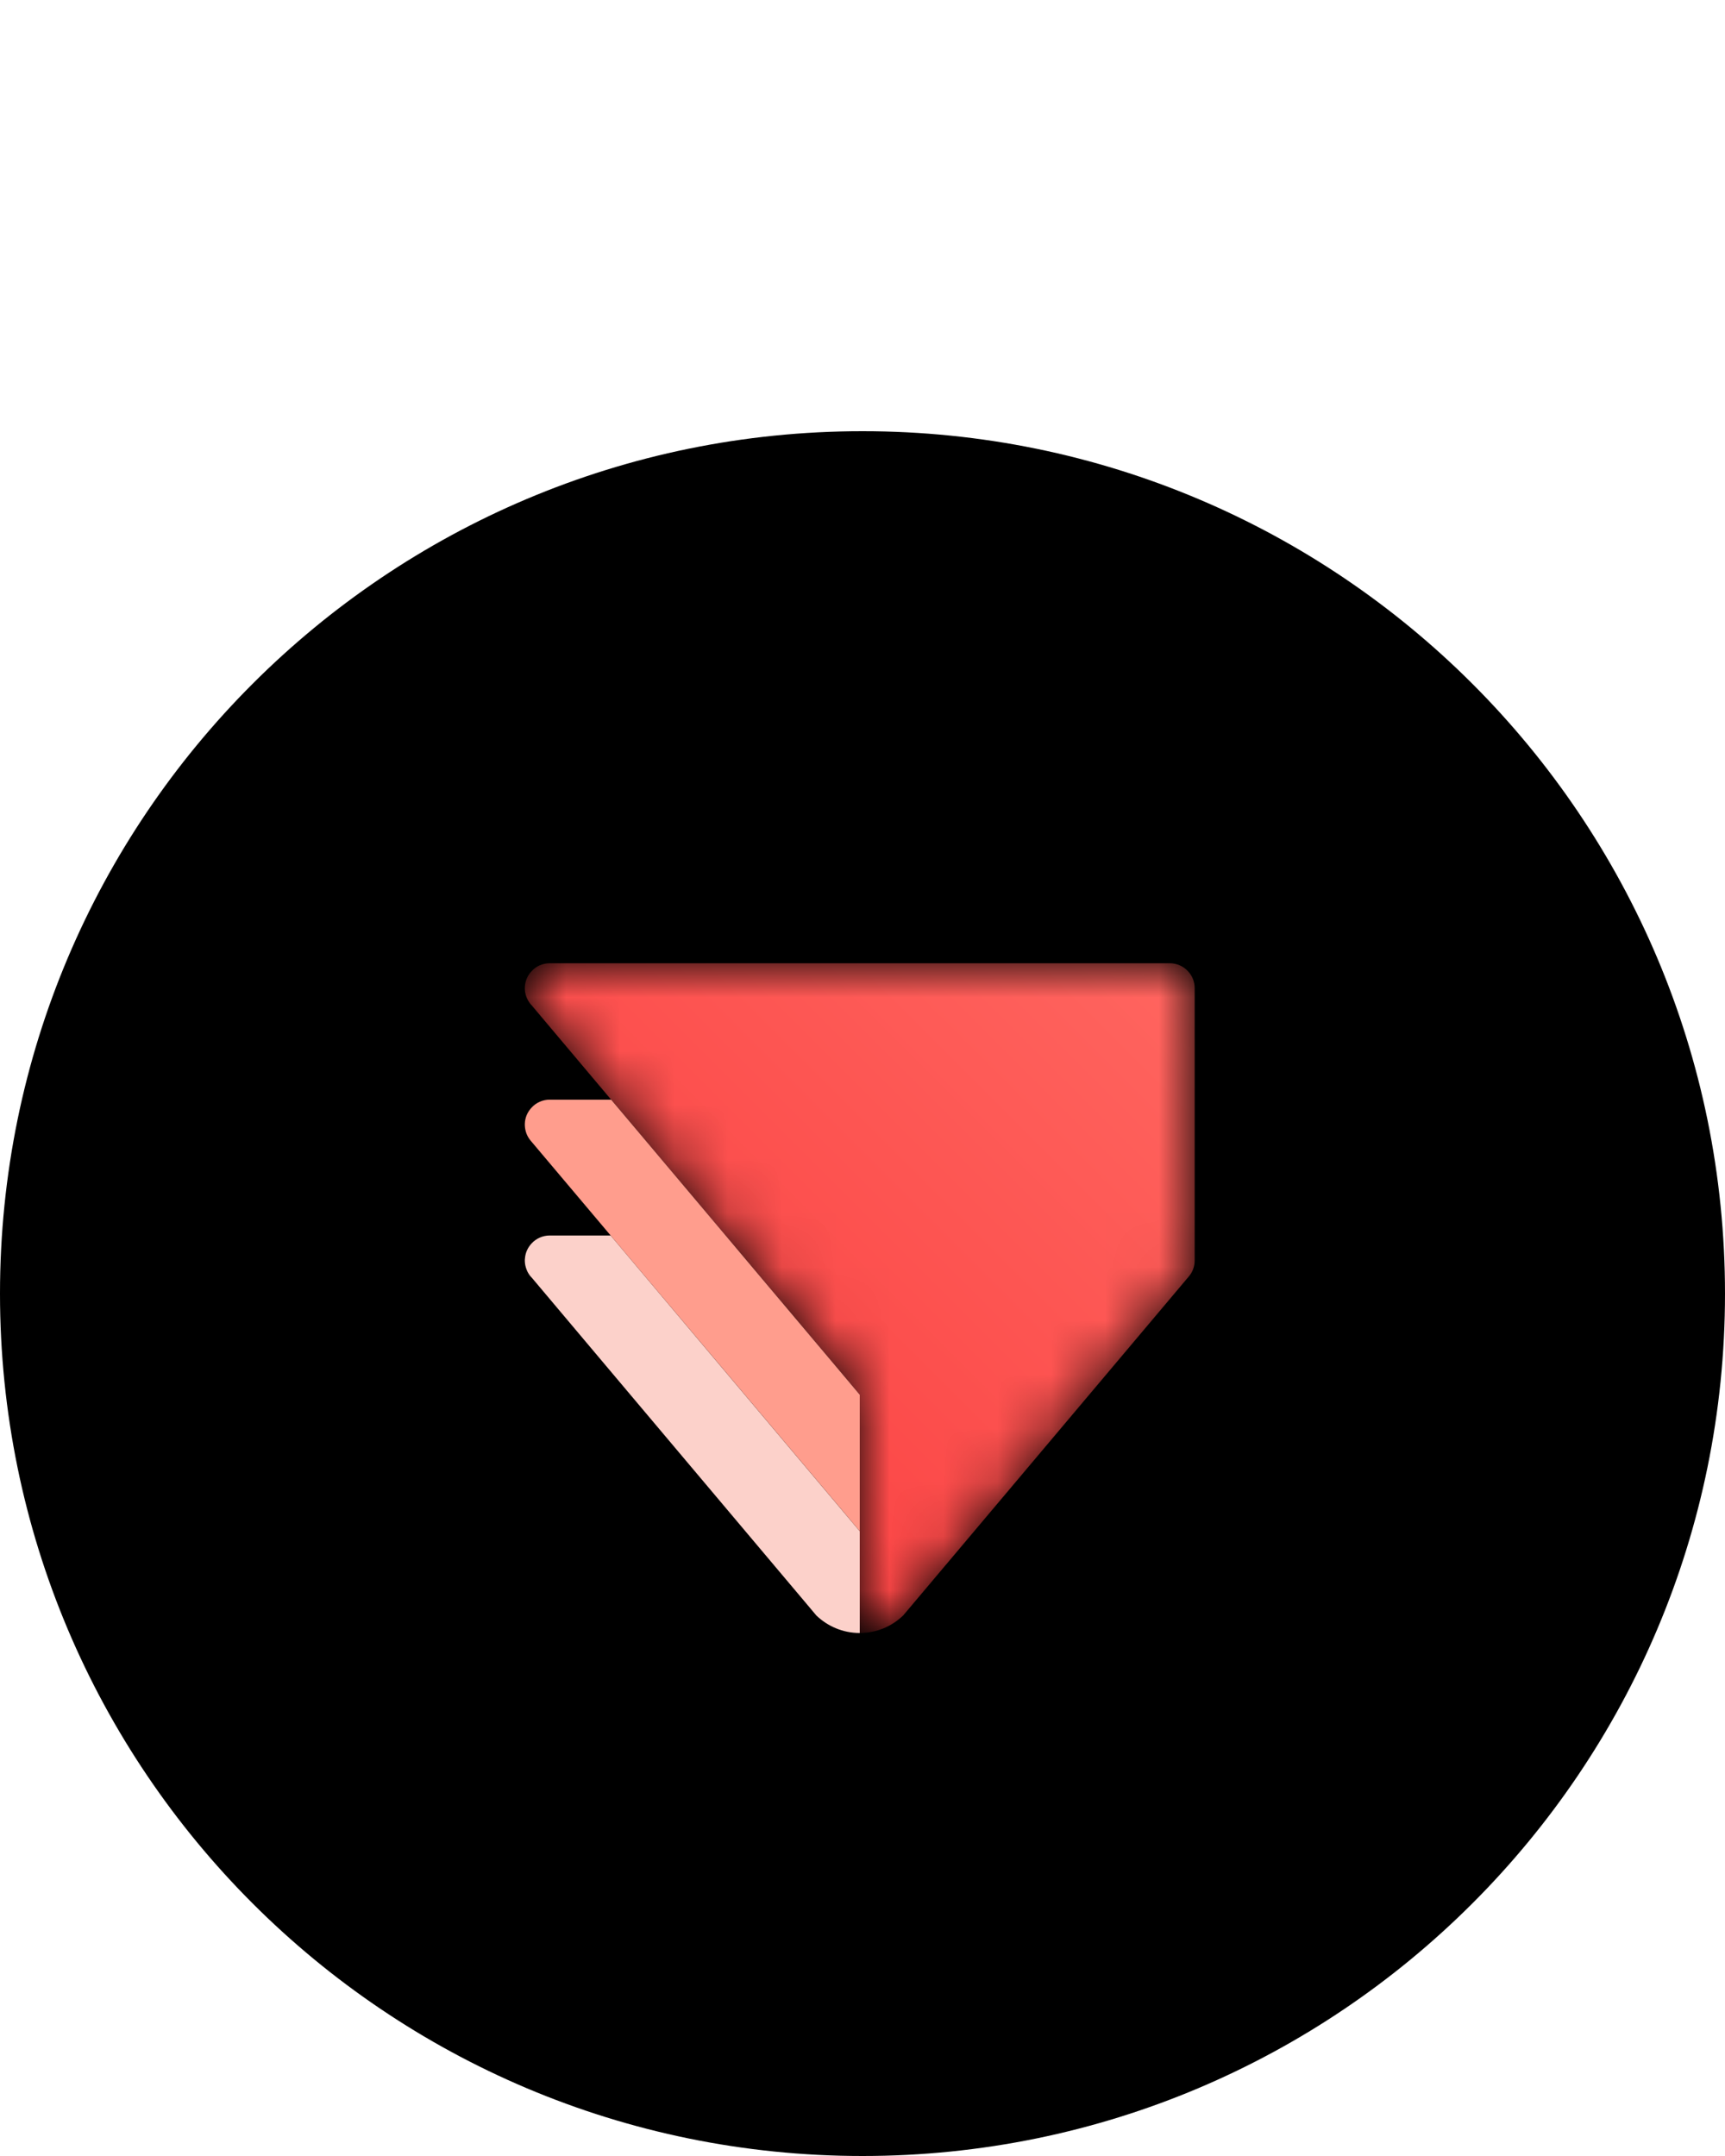 <svg width="32" height="40" viewBox="0 0 32 40" fill="none" xmlns="http://www.w3.org/2000/svg">
<g filter="url(#filter0_dd)">
<path fill-rule="evenodd" clip-rule="evenodd" d="M16 32C24.837 32 32 24.837 32 16C32 7.163 24.837 0 16 0C7.163 0 0 7.163 0 16C0 24.837 7.163 32 16 32Z" fill="black"/>
<mask id="mask0" mask-type="alpha" maskUnits="userSpaceOnUse" x="9" y="9" width="14" height="14">
<path d="M10.198 9.871C10.065 9.871 9.943 9.927 9.861 10.019C9.786 10.097 9.74 10.203 9.736 10.318V10.349C9.738 10.403 9.749 10.455 9.768 10.502C9.769 10.506 9.77 10.509 9.772 10.514C9.787 10.549 9.806 10.582 9.83 10.613C9.838 10.625 9.847 10.635 9.857 10.645C9.859 10.648 9.861 10.65 9.864 10.653L11.337 12.402L11.868 13.033L13.461 14.922L13.993 15.553L15.418 17.245L15.949 17.875V22.297C15.978 22.297 16.006 22.296 16.035 22.293C16.314 22.274 16.566 22.154 16.755 21.971C16.756 21.971 16.756 21.971 16.756 21.97L16.913 21.784L20.737 17.245L22.046 15.691C22.052 15.684 22.058 15.677 22.064 15.669C22.092 15.635 22.114 15.596 22.131 15.553C22.151 15.501 22.162 15.445 22.162 15.385V10.333C22.162 10.211 22.115 10.099 22.037 10.018C21.953 9.927 21.833 9.871 21.699 9.871H10.198Z" fill="white"/>
</mask>
<g mask="url(#mask0)">
<path fill-rule="evenodd" clip-rule="evenodd" d="M10.198 9.871C10.065 9.871 9.943 9.927 9.861 10.019C9.786 10.097 9.74 10.203 9.736 10.318V10.349C9.738 10.403 9.749 10.455 9.768 10.502C9.769 10.506 9.77 10.509 9.772 10.514C9.787 10.549 9.806 10.582 9.83 10.613C9.838 10.625 9.847 10.635 9.857 10.645C9.859 10.648 9.861 10.65 9.864 10.653L11.337 12.402L11.868 13.033L13.461 14.922L13.993 15.553L15.418 17.245L15.949 17.875V22.297C15.978 22.297 16.006 22.296 16.035 22.293C16.314 22.274 16.566 22.154 16.755 21.971C16.756 21.971 16.756 21.971 16.756 21.97L16.913 21.784L20.737 17.245L22.046 15.691C22.052 15.684 22.058 15.677 22.064 15.669C22.092 15.635 22.114 15.596 22.131 15.553C22.151 15.501 22.162 15.445 22.162 15.385V10.333C22.162 10.211 22.115 10.099 22.037 10.018C21.953 9.927 21.833 9.871 21.699 9.871H10.198Z" fill="url(#paint0_linear)"/>
</g>
<path fill-rule="evenodd" clip-rule="evenodd" d="M15.949 20.406V22.297C15.636 22.297 15.352 22.172 15.143 21.971C15.142 21.971 15.142 21.971 15.142 21.97L14.986 21.784L11.162 17.245L9.861 15.7C9.857 15.698 9.855 15.695 9.853 15.692L9.832 15.668C9.831 15.666 9.83 15.665 9.828 15.663C9.803 15.629 9.782 15.592 9.768 15.553C9.749 15.505 9.738 15.454 9.736 15.401V15.37C9.736 15.36 9.737 15.35 9.739 15.34C9.748 15.236 9.793 15.143 9.861 15.07C9.944 14.979 10.065 14.922 10.198 14.922H11.328L11.859 15.553L13.284 17.245L15.622 20.02L15.948 20.407L15.949 20.406Z" fill="#FCD1CA"/>
<path fill-rule="evenodd" clip-rule="evenodd" d="M15.949 17.876V20.406L15.948 20.407L15.622 20.019L13.285 17.245L11.859 15.553L11.328 14.922L9.852 13.172C9.846 13.165 9.84 13.157 9.833 13.149C9.806 13.114 9.784 13.076 9.767 13.033C9.749 12.986 9.738 12.934 9.736 12.88V12.849C9.739 12.733 9.786 12.629 9.861 12.55C9.944 12.458 10.065 12.402 10.198 12.402H11.337L11.869 13.033L13.461 14.922L13.992 15.553L15.418 17.245L15.949 17.876Z" fill="#FF9D8D"/>
<mask id="mask1" mask-type="alpha" maskUnits="userSpaceOnUse" x="7" y="7" width="18" height="19">
<path d="M7 25.033H24.899V7.134H7V25.033Z" fill="white"/>
</mask>
<g mask="url(#mask1)">
</g>
</g>
<defs>
<filter id="filter0_dd" x="-4" y="0" width="40" height="40" filterUnits="userSpaceOnUse" color-interpolation-filters="sRGB">
<feFlood flood-opacity="0" result="BackgroundImageFix"/>
<feColorMatrix in="SourceAlpha" type="matrix" values="0 0 0 0 0 0 0 0 0 0 0 0 0 0 0 0 0 0 127 0" result="hardAlpha"/>
<feOffset dy="4"/>
<feGaussianBlur stdDeviation="2"/>
<feComposite in2="hardAlpha" operator="out"/>
<feColorMatrix type="matrix" values="0 0 0 0 0 0 0 0 0 0 0 0 0 0 0 0 0 0 0.25 0"/>
<feBlend mode="normal" in2="BackgroundImageFix" result="effect1_dropShadow"/>
<feColorMatrix in="SourceAlpha" type="matrix" values="0 0 0 0 0 0 0 0 0 0 0 0 0 0 0 0 0 0 127 0" result="hardAlpha"/>
<feOffset dy="4"/>
<feGaussianBlur stdDeviation="2"/>
<feComposite in2="hardAlpha" operator="out"/>
<feColorMatrix type="matrix" values="0 0 0 0 0 0 0 0 0 0 0 0 0 0 0 0 0 0 0.25 0"/>
<feBlend mode="normal" in2="effect1_dropShadow" result="effect2_dropShadow"/>
<feBlend mode="normal" in="SourceGraphic" in2="effect2_dropShadow" result="shape"/>
</filter>
<linearGradient id="paint0_linear" x1="20.903" y1="8.4" x2="11.335" y2="17.968" gradientUnits="userSpaceOnUse">
<stop stop-color="#FF6660"/>
<stop offset="1" stop-color="#FB4444"/>
</linearGradient>
</defs>
</svg>
